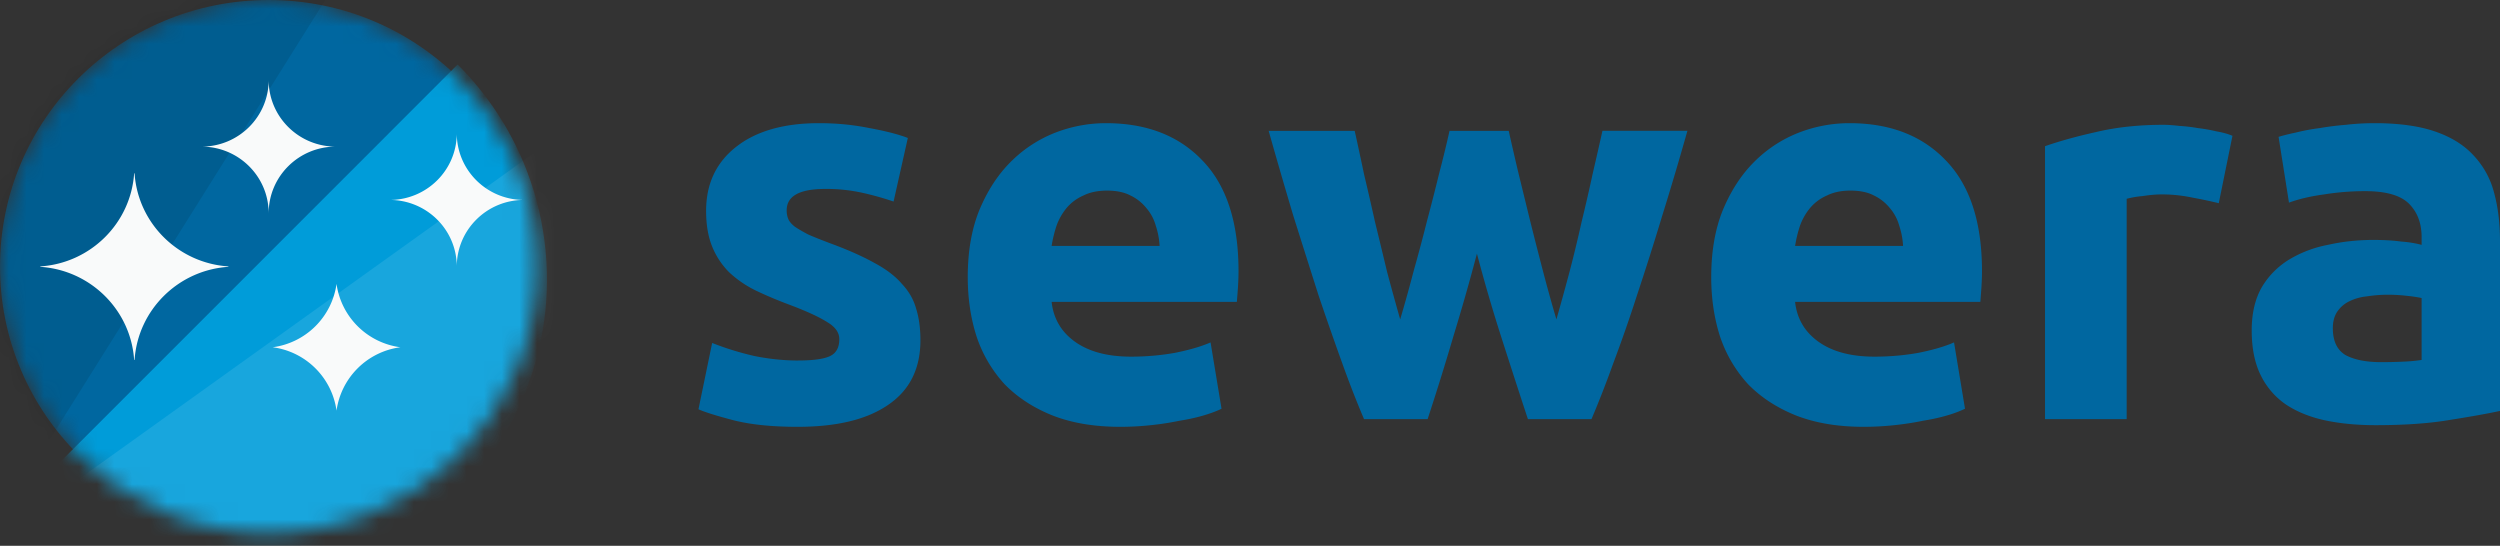 <svg width="142" height="31" fill="none" xmlns="http://www.w3.org/2000/svg"><rect width="100%" height="100%" fill="#333333" stroke="none"/><mask id="a" maskUnits="userSpaceOnUse" x="0" y="0" width="31" height="31"><path d="M15.26 30.287c8.43 0 15.262-6.78 15.262-15.143C30.522 6.78 23.689 0 15.26 0 6.833 0 0 6.78 0 15.143c0 8.364 6.833 15.144 15.26 15.144z" fill="#2B679D"/></mask><g mask="url(#a)"><path d="M15.26 30.287c8.43 0 15.262-6.78 15.262-15.143C30.522 6.78 23.689 0 15.26 0 6.833 0 0 6.78 0 15.143c0 8.364 6.833 15.144 15.26 15.144z" fill="#0067A0"/><path d="M1.815 27.842c6.729 6.729 17.596 6.77 24.273.094 6.677-6.677 6.635-17.544-.094-24.273L1.816 27.843z" fill="#009CD9"/><path opacity=".1" d="M21.06-4.12L1.831 26.554l-5.036-5.036L.458 3.205 21.06-4.12z" fill="#000"/><path opacity=".1" d="M34.795 5.494L4.12 27.47l6.41 6.41v1.373l20.602-6.867 3.663-22.892z" fill="#F9FAFA"/></g><path fill-rule="evenodd" clip-rule="evenodd" d="M2.29 15.156a5.125 5.125 0 010-.024c2.856-.187 5.14-2.454 5.329-5.288h.025c.188 2.834 2.472 5.101 5.328 5.288v.024c-2.856.187-5.14 2.454-5.328 5.288h-.025c-.188-2.834-2.473-5.101-5.33-5.288zm16.825 8.166a4.221 4.221 0 00-3.626-3.598 4.221 4.221 0 003.626-3.598 4.22 4.22 0 003.626 3.598 4.221 4.221 0 00-3.626 3.598zM15.26 12.113c0-2.09-1.707-3.785-3.814-3.785 2.107 0 3.815-1.695 3.815-3.785 0 2.09 1.707 3.785 3.814 3.785-2.107 0-3.814 1.694-3.814 3.785zm3.817-3.785h-.001zm6.868 6.815c0-2.09-1.708-3.786-3.815-3.786 2.107 0 3.815-1.695 3.815-3.786 0 2.091 1.708 3.786 3.816 3.786-2.108 0-3.816 1.695-3.816 3.786z" fill="#F9FAFA"/><path d="M45.338 20.476c.85 0 1.453-.083 1.805-.249.353-.166.53-.487.53-.965 0-.373-.229-.695-.685-.965-.457-.29-1.152-.612-2.086-.965-.727-.27-1.39-.55-1.993-.84a6.13 6.13 0 01-1.494-1.028 4.385 4.385 0 01-.965-1.463c-.228-.56-.343-1.235-.343-2.024 0-1.536.571-2.75 1.713-3.642 1.141-.893 2.708-1.339 4.7-1.339.997 0 1.952.093 2.865.28.913.166 1.64.353 2.18.56l-.81 3.612a16.64 16.64 0 00-1.775-.498 9.35 9.35 0 00-2.117-.218c-1.453 0-2.18.405-2.18 1.214 0 .187.032.353.094.498.063.145.187.29.374.436.187.125.436.27.747.436.332.145.747.311 1.245.498 1.017.374 1.858.747 2.522 1.12.664.354 1.183.748 1.557 1.184.394.415.664.882.81 1.4.165.52.248 1.122.248 1.806 0 1.62-.612 2.844-1.837 3.674-1.203.83-2.916 1.245-5.136 1.245-1.453 0-2.667-.124-3.643-.373-.955-.25-1.619-.457-1.992-.623l.778-3.767c.789.311 1.598.56 2.428.747.83.166 1.65.25 2.46.25zm9.63-4.732c0-1.453.218-2.719.654-3.798.457-1.1 1.048-2.013 1.775-2.74a7.354 7.354 0 012.49-1.65 7.967 7.967 0 012.927-.56c2.324 0 4.161.716 5.51 2.148 1.35 1.412 2.024 3.497 2.024 6.258 0 .27-.01.57-.031.903-.021.311-.042.591-.063.84H59.732c.104.955.55 1.713 1.338 2.273.79.56 1.848.84 3.176.84.85 0 1.681-.072 2.49-.217.83-.166 1.505-.364 2.024-.592l.623 3.767c-.25.124-.581.25-.996.374-.416.124-.883.228-1.401.31a16.23 16.23 0 01-1.62.25 16.4 16.4 0 01-1.743.093c-1.473 0-2.76-.218-3.86-.653-1.08-.436-1.982-1.028-2.709-1.775a7.534 7.534 0 01-1.587-2.709c-.332-1.037-.498-2.158-.498-3.362zm10.897-1.774a4.352 4.352 0 00-.218-1.152 2.567 2.567 0 00-.53-.996 2.594 2.594 0 00-.902-.716c-.353-.187-.8-.28-1.339-.28-.519 0-.965.093-1.339.28a2.602 2.602 0 00-.934.684 3.337 3.337 0 00-.591 1.028 7.183 7.183 0 00-.28 1.152h6.133zm18.025.436a121.431 121.431 0 01-1.339 4.7 151.779 151.779 0 01-1.463 4.701h-3.611a59.032 59.032 0 01-1.215-3.113 195.76 195.76 0 01-1.37-3.922c-.456-1.432-.933-2.937-1.431-4.515a326.63 326.63 0 01-1.401-4.825h4.887c.166.747.343 1.567.53 2.46.207.871.415 1.774.622 2.708.229.934.457 1.878.685 2.833.25.934.498 1.837.747 2.708.27-.913.53-1.847.779-2.801.27-.955.519-1.89.747-2.802.249-.934.477-1.827.685-2.678.228-.871.425-1.68.591-2.428h3.362c.167.747.353 1.557.56 2.428l.655 2.678c.228.913.467 1.847.716 2.801.249.955.508 1.89.778 2.802.25-.871.498-1.774.747-2.708.25-.955.478-1.9.685-2.833.228-.934.436-1.837.623-2.709.207-.892.394-1.712.56-2.46h4.826a184.83 184.83 0 01-1.432 4.826 170.084 170.084 0 01-1.432 4.515 83.99 83.99 0 01-1.37 3.922 59.112 59.112 0 01-1.215 3.114h-3.61a607.84 607.84 0 01-1.526-4.701 93.51 93.51 0 01-1.37-4.701zm13.308 1.338c0-1.453.218-2.719.654-3.798.456-1.1 1.048-2.013 1.774-2.74a7.352 7.352 0 012.491-1.65 7.963 7.963 0 012.926-.56c2.325 0 4.161.716 5.51 2.148 1.35 1.412 2.024 3.497 2.024 6.258 0 .27-.01.57-.031.903a65.85 65.85 0 01-.062.84h-10.523c.104.955.55 1.713 1.339 2.273.788.56 1.847.84 3.175.84.851 0 1.681-.072 2.491-.217.83-.166 1.504-.364 2.023-.592l.623 3.767a6.4 6.4 0 01-.996.374c-.415.124-.882.228-1.401.31-.498.105-1.038.188-1.619.25s-1.162.093-1.744.093c-1.473 0-2.76-.218-3.86-.653-1.079-.436-1.982-1.028-2.708-1.775a7.533 7.533 0 01-1.588-2.709c-.332-1.037-.498-2.158-.498-3.362zm10.896-1.774a4.34 4.34 0 00-.218-1.152 2.57 2.57 0 00-.529-.996 2.603 2.603 0 00-.903-.716c-.353-.187-.799-.28-1.339-.28-.519 0-.965.093-1.338.28a2.597 2.597 0 00-.934.684 3.34 3.34 0 00-.592 1.028 7.204 7.204 0 00-.28 1.152h6.133zm17.932-2.429a24.47 24.47 0 00-1.464-.31 8.31 8.31 0 00-1.805-.188c-.291 0-.644.031-1.059.094a5.277 5.277 0 00-.903.155v12.516h-4.638V8.304c.83-.29 1.805-.56 2.926-.81 1.142-.27 2.408-.405 3.798-.405.249 0 .55.021.903.063a9.2 9.2 0 011.059.124 9.46 9.46 0 011.058.187c.353.062.654.145.903.25l-.778 3.828zm9.218 9.029c.457 0 .893-.01 1.308-.031a9.01 9.01 0 00.996-.094v-3.518a8.569 8.569 0 00-.841-.124 9.33 9.33 0 00-1.027-.063 7.97 7.97 0 00-1.245.094 2.928 2.928 0 00-.996.28 1.733 1.733 0 00-.685.592c-.166.249-.249.56-.249.934 0 .726.238 1.235.716 1.525.498.27 1.172.405 2.023.405zm-.373-13.574c1.369 0 2.511.156 3.424.467.913.311 1.64.758 2.179 1.339a4.832 4.832 0 011.183 2.117c.229.83.343 1.753.343 2.77v9.651c-.664.146-1.588.312-2.771.499-1.183.207-2.615.311-4.296.311-1.059 0-2.024-.093-2.895-.28-.851-.187-1.588-.488-2.211-.903a4.324 4.324 0 01-1.432-1.681c-.332-.685-.498-1.526-.498-2.522 0-.955.187-1.764.56-2.428a4.573 4.573 0 011.557-1.588 6.69 6.69 0 012.21-.84c.831-.187 1.692-.28 2.584-.28.602 0 1.132.03 1.588.093a6.34 6.34 0 011.152.187v-.436c0-.79-.239-1.422-.716-1.9-.477-.477-1.308-.715-2.491-.715-.788 0-1.567.062-2.335.186-.767.104-1.432.26-1.992.467l-.591-3.736c.269-.083.601-.166.996-.249a11.84 11.84 0 011.338-.249c.478-.083.976-.145 1.495-.187a14.102 14.102 0 011.619-.093z" fill="#0067A0"/></svg>